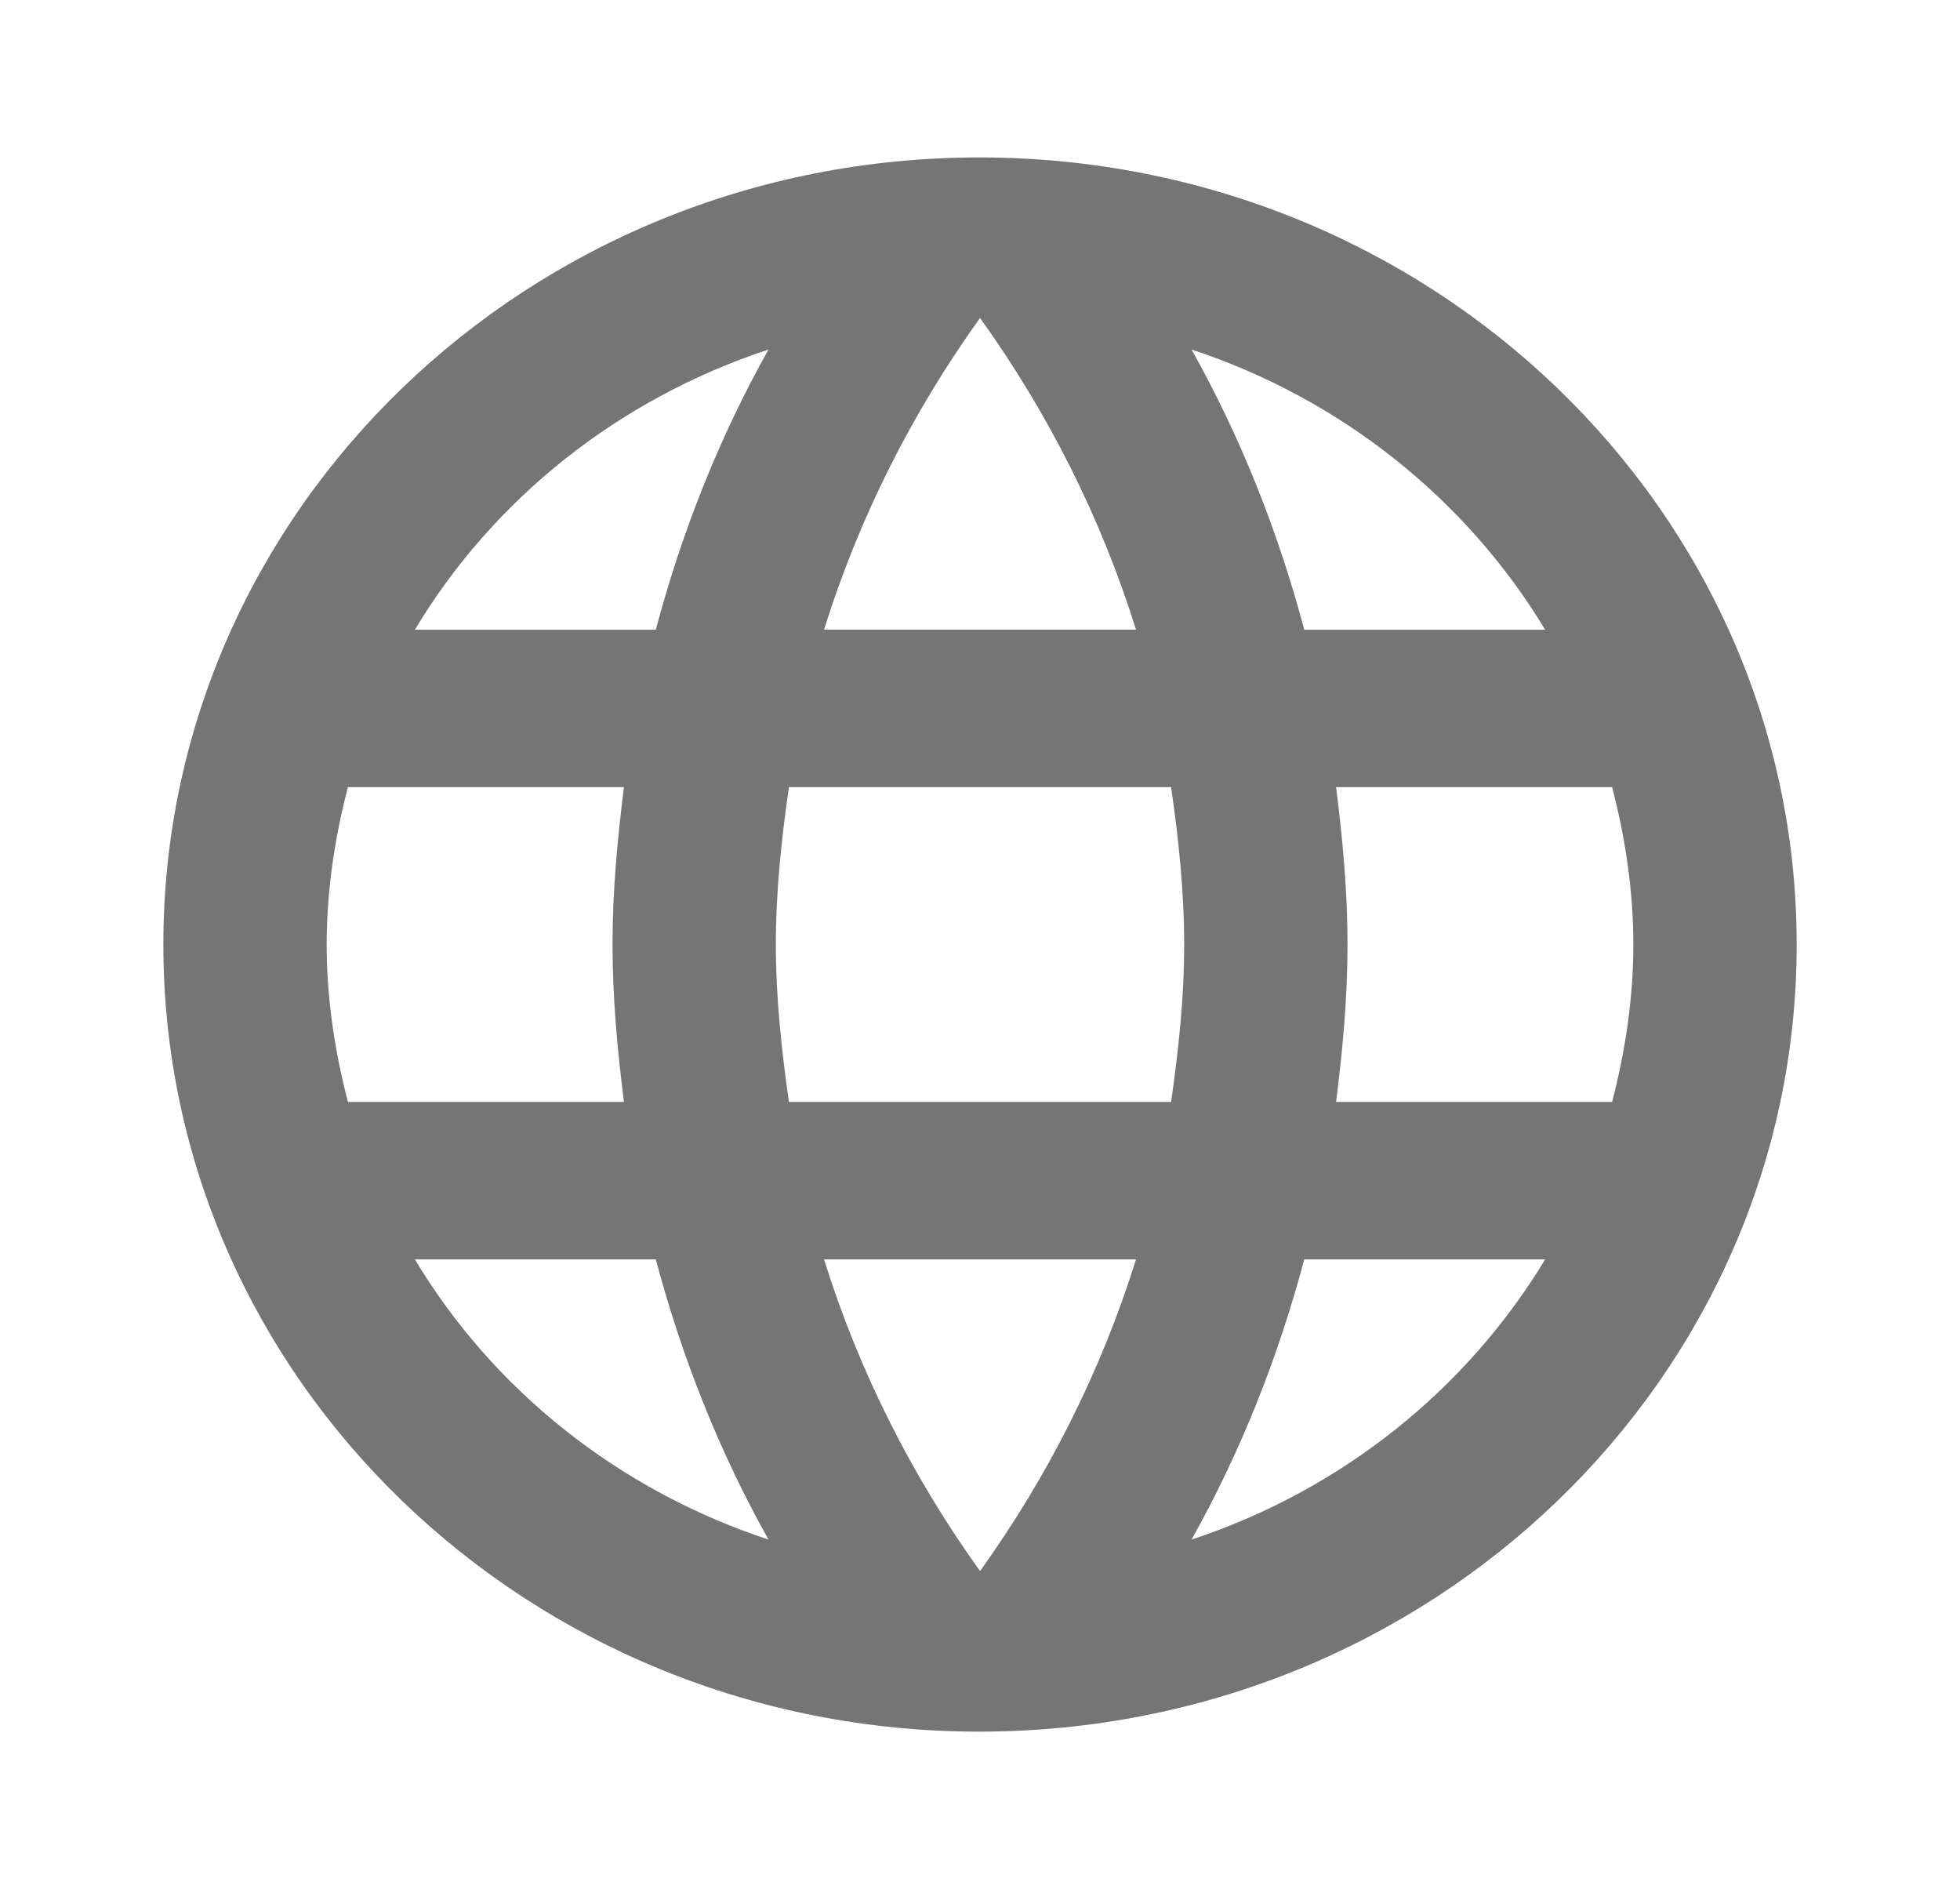 <svg width="55" height="53" viewBox="0 0 55 53" fill="none" xmlns="http://www.w3.org/2000/svg">
<g id="language_24px">
<path id="icon/action/language_24px" fill-rule="evenodd" clip-rule="evenodd" d="M4.584 26.5C4.584 14.31 14.828 4.417 27.478 4.417C40.151 4.417 50.417 14.31 50.417 26.5C50.417 38.69 40.151 48.583 27.478 48.583C14.828 48.583 4.584 38.69 4.584 26.5ZM36.599 17.667H43.359C41.159 14.024 37.653 11.197 33.436 9.806C34.811 12.257 35.865 14.907 36.599 17.667ZM27.501 8.921C29.403 11.572 30.892 14.508 31.878 17.666H23.124C24.109 14.508 25.599 11.572 27.501 8.921ZM9.167 26.5C9.167 28.023 9.396 29.503 9.763 30.916H17.509C17.326 29.459 17.188 28.001 17.188 26.5C17.188 24.998 17.326 23.541 17.509 22.083H9.763C9.396 23.496 9.167 24.976 9.167 26.5ZM11.642 35.333H18.403C19.136 38.093 20.19 40.743 21.565 43.195C17.349 41.803 13.842 38.999 11.642 35.333ZM11.642 17.667H18.403C19.136 14.907 20.19 12.257 21.565 9.806C17.349 11.197 13.842 14.002 11.642 17.667ZM27.501 44.078C25.599 41.428 24.109 38.491 23.124 35.333H31.878C30.892 38.491 29.403 41.428 27.501 44.078ZM22.138 30.916H32.863C33.069 29.459 33.23 28.001 33.23 26.5C33.23 24.998 33.069 23.518 32.863 22.083H22.138C21.932 23.518 21.771 24.998 21.771 26.5C21.771 28.001 21.932 29.459 22.138 30.916ZM33.436 43.195C34.811 40.743 35.865 38.093 36.599 35.333H43.359C41.159 38.977 37.653 41.803 33.436 43.195ZM37.813 26.5C37.813 28.001 37.676 29.459 37.492 30.916H45.238C45.605 29.503 45.834 28.023 45.834 26.5C45.834 24.976 45.605 23.496 45.238 22.083H37.492C37.676 23.541 37.813 24.998 37.813 26.5Z" fill="black" fill-opacity="0.54"/>
</g>
</svg>
